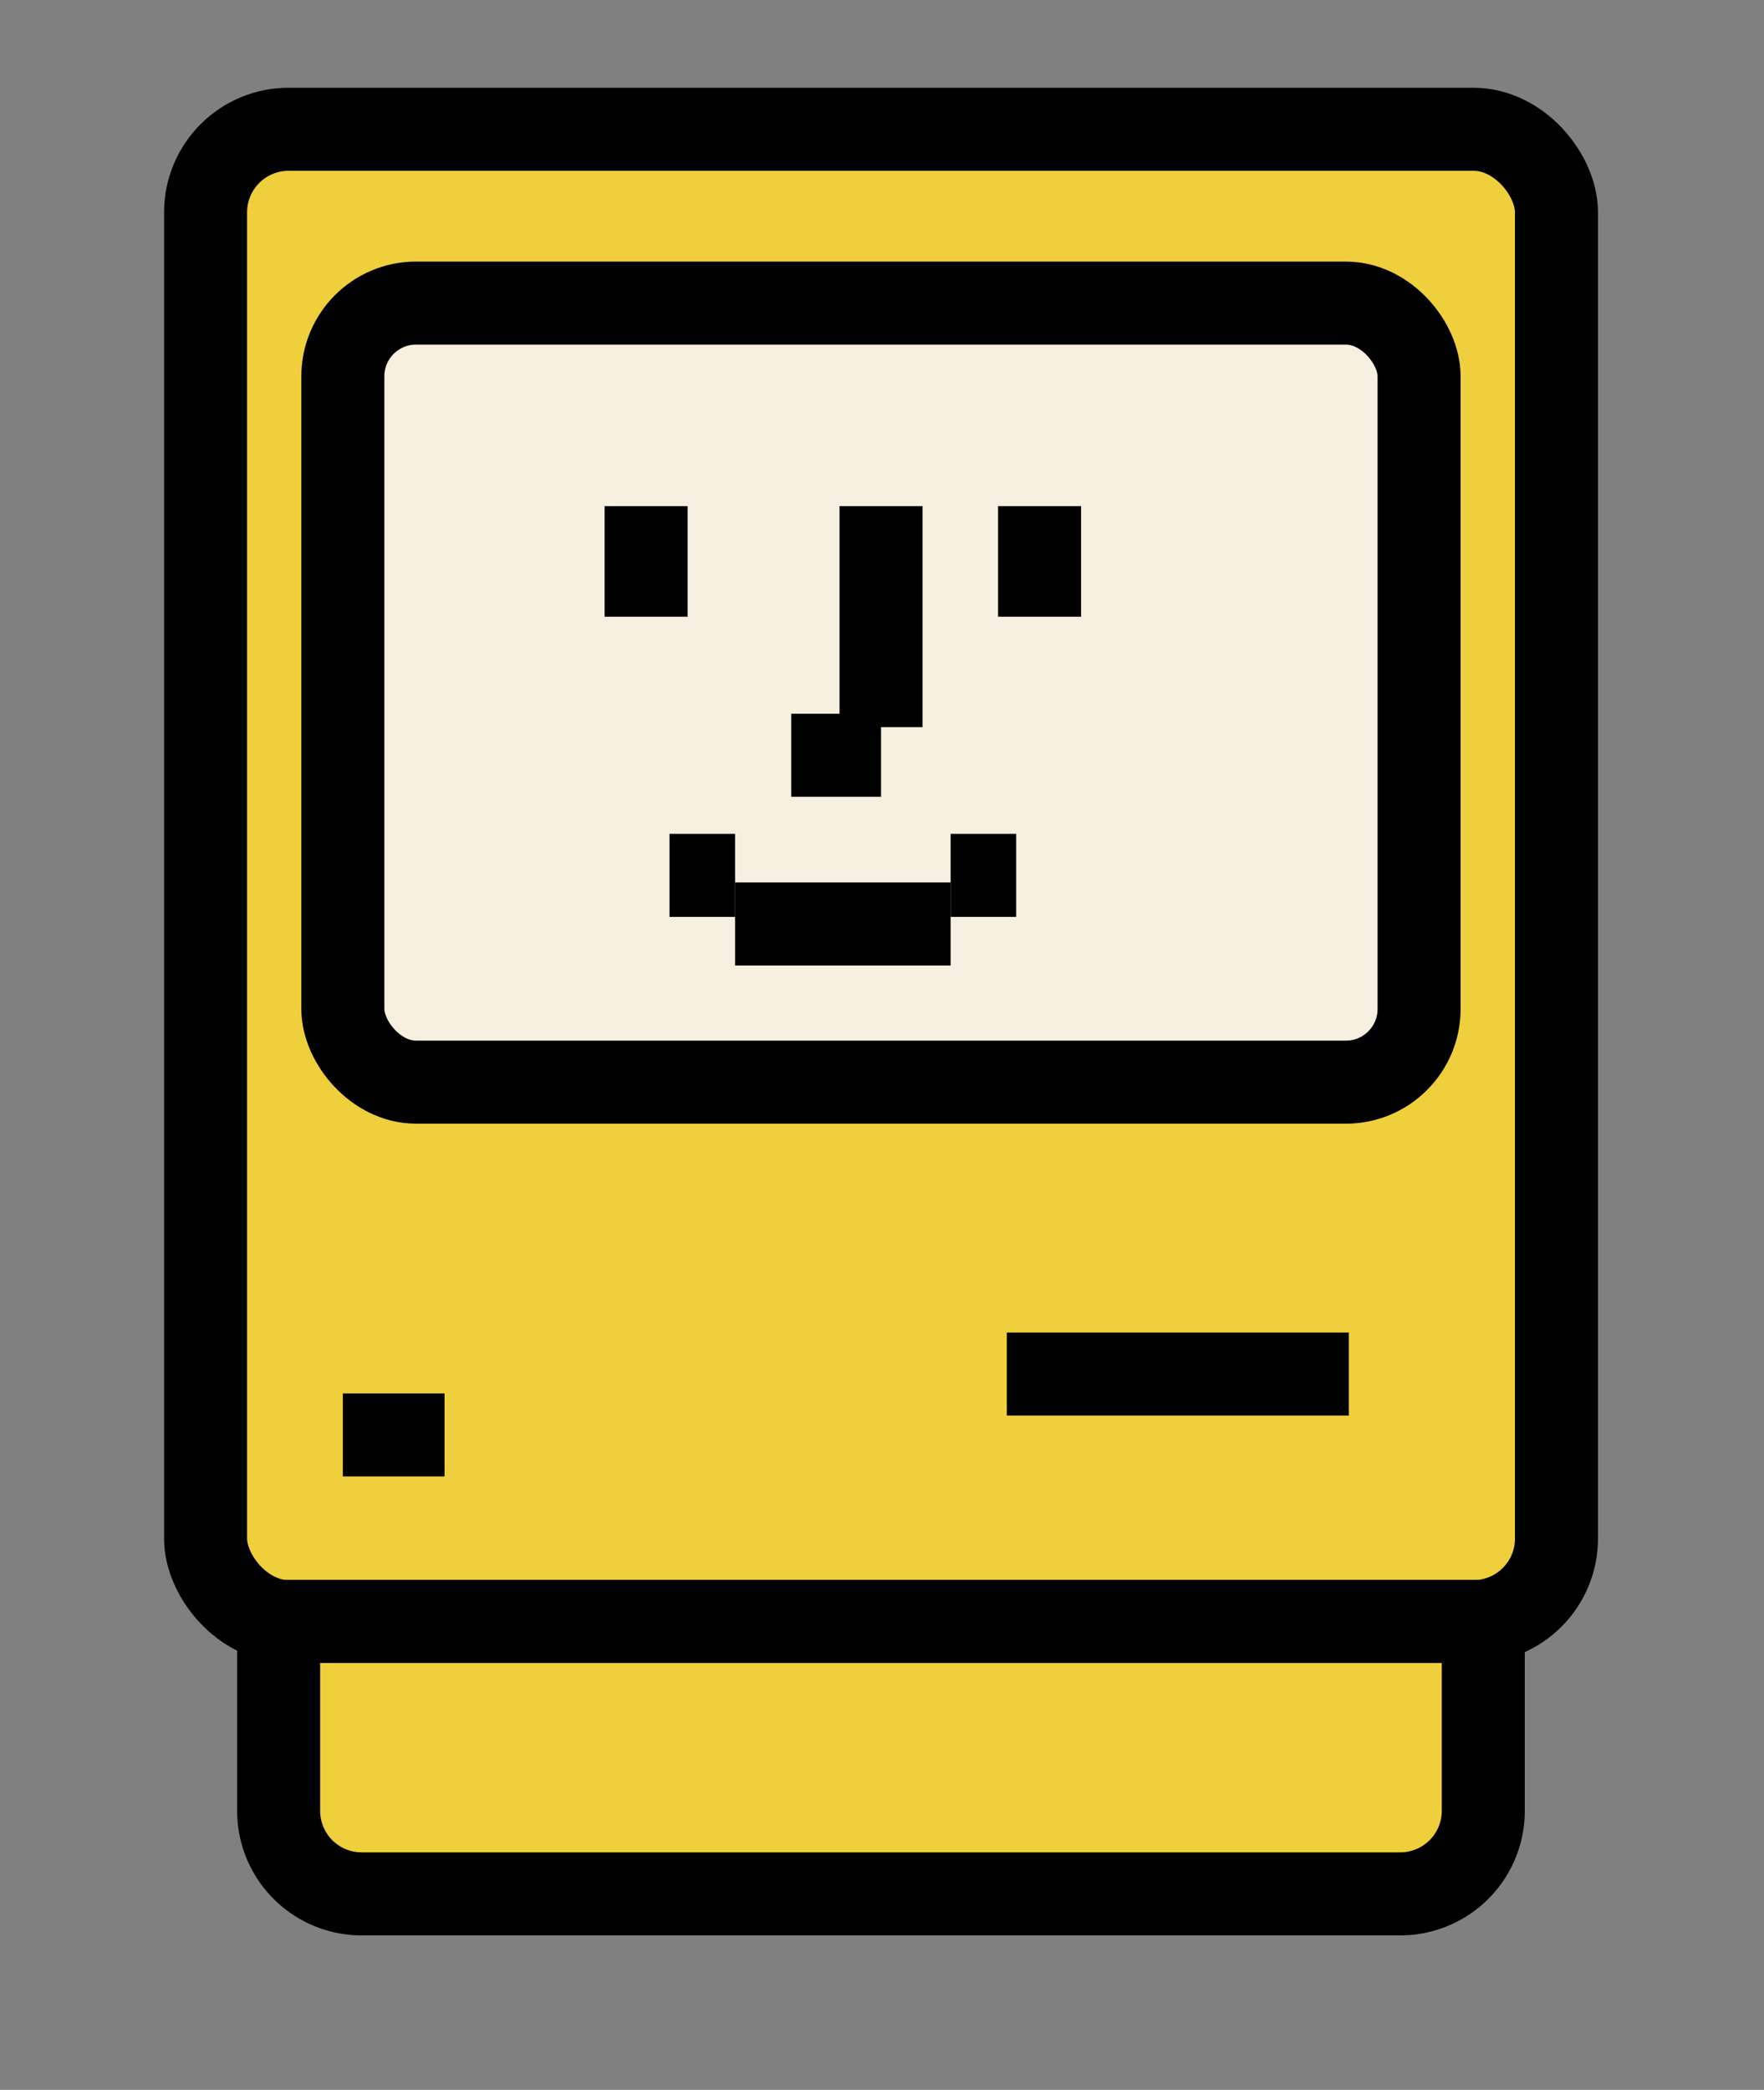 <svg id="Слой_1" data-name="Слой 1" xmlns="http://www.w3.org/2000/svg" viewBox="0 0 127.5 151">
  <rect x="0" y="0" width="127.5" height="151" fill="#808080" stroke="none"/>
  <title>computer</title>
  <rect x="14.86" y="9.34" width="97.64" height="107.83" rx="6" ry="6" fill="#efcf3b" stroke="#000" stroke-miterlimit="10" stroke-width="6"/>
  <path d="M20.14,117.16h87.07a0,0,0,0,1,0,0v13.68a6,6,0,0,1-6,6H26.14a6,6,0,0,1-6-6V117.16A0,0,0,0,1,20.14,117.16Z" fill="#efcf3b" stroke="#000" stroke-miterlimit="10" stroke-width="6"/>
  <rect x="24.78" y="21.9" width="77.79" height="56.29" rx="5.29" ry="5.29" fill="#f7efdf" stroke="#000" stroke-miterlimit="10" stroke-width="6"/>
  <line x1="24.78" y1="103.68" x2="32.13" y2="103.68" fill="none" stroke="#000" stroke-linejoin="round" stroke-width="6"/>
  <line x1="72.77" y1="99.28" x2="97.49" y2="99.28" fill="none" stroke="#000" stroke-linejoin="round" stroke-width="6"/>
  <line x1="53.13" y1="66.76" x2="68.71" y2="66.76" fill="none" stroke="#000" stroke-linejoin="round" stroke-width="6"/>
  <line x1="63.68" y1="36.57" x2="63.68" y2="52.54" fill="none" stroke="#000" stroke-linejoin="round" stroke-width="6"/>
  <line x1="57.19" y1="54.57" x2="63.68" y2="54.57" fill="none" stroke="#000" stroke-linejoin="round" stroke-width="6"/>
  <line x1="46.7" y1="36.57" x2="46.7" y2="44.56" fill="none" stroke="#000" stroke-linejoin="round" stroke-width="6"/>
  <line x1="75.14" y1="36.57" x2="75.14" y2="44.56" fill="none" stroke="#000" stroke-linejoin="round" stroke-width="6"/>
  <line x1="48.39" y1="63.25" x2="53.13" y2="63.25" fill="none" stroke="#000" stroke-linejoin="round" stroke-width="6"/>
  <line x1="68.71" y1="63.25" x2="73.45" y2="63.25" fill="none" stroke="#000" stroke-linejoin="round" stroke-width="6"/>
</svg>
